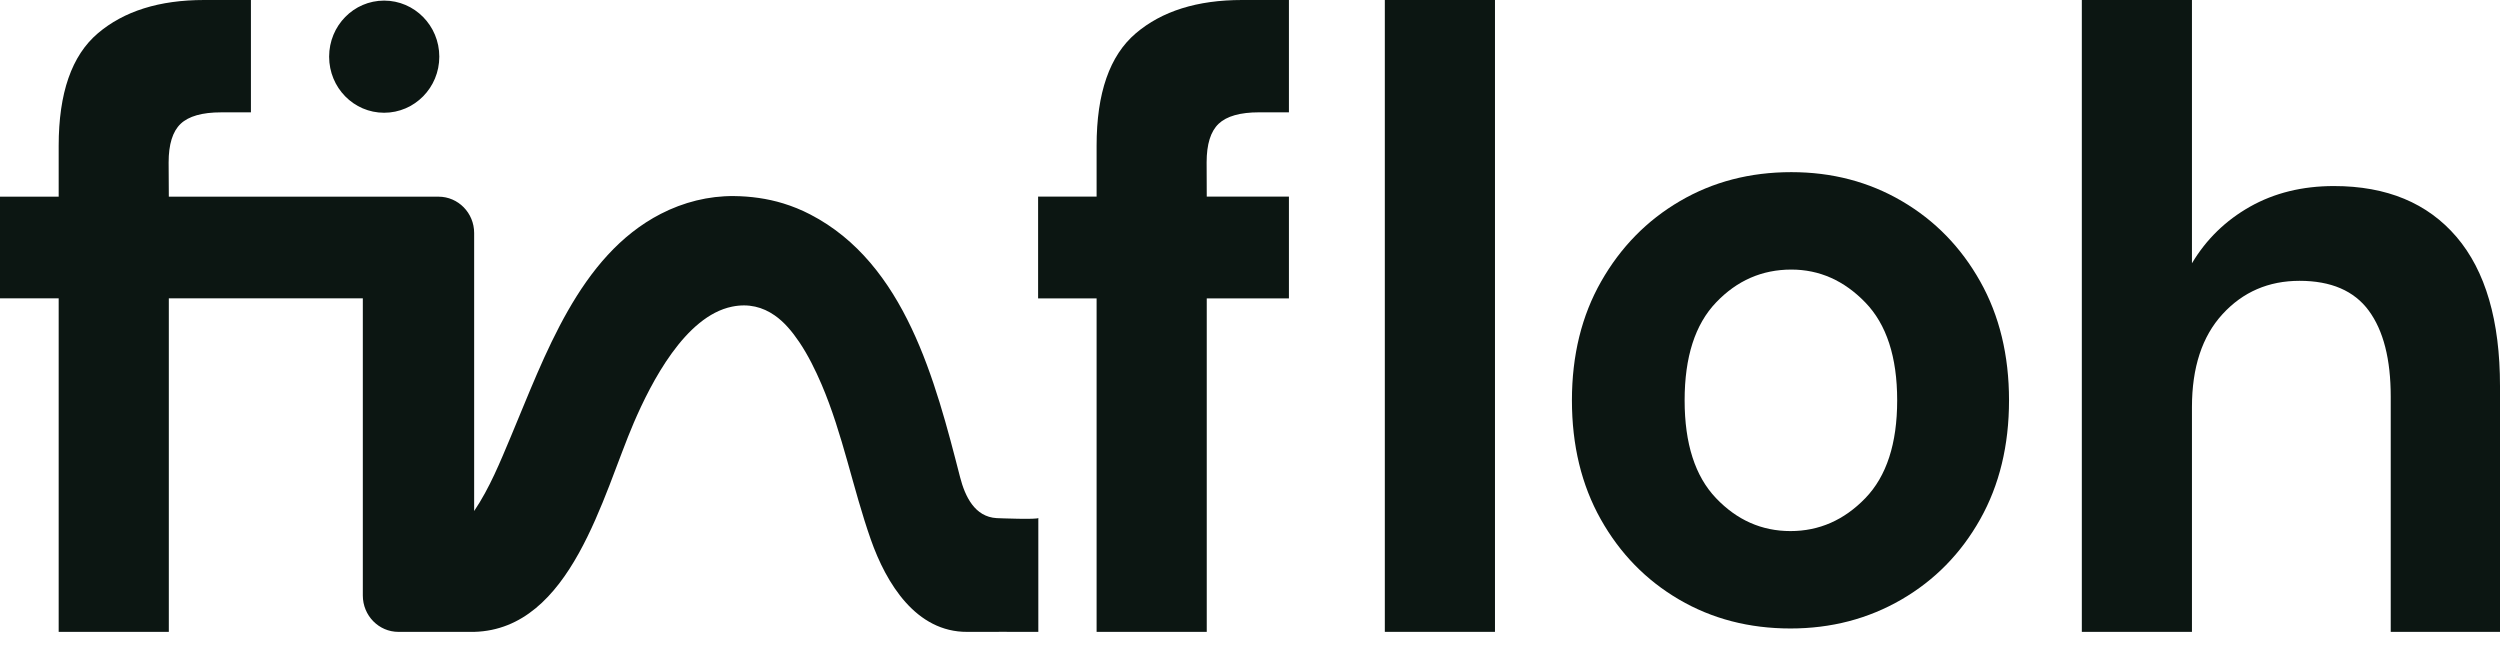 <svg width="100" height="26" viewBox="0 0 100 26" fill="none" xmlns="http://www.w3.org/2000/svg">
<path d="M55.393 0H59.799V25.274H55.393V0Z" fill="#0C1612"/>
<path d="M71.619 21.243C72.766 21.243 73.764 20.805 74.613 19.927C75.462 19.049 75.887 17.745 75.887 16.013C75.887 14.281 75.462 12.976 74.613 12.099C73.764 11.221 72.777 10.783 71.653 10.783C70.483 10.783 69.479 11.221 68.642 12.099C67.803 12.976 67.385 14.281 67.385 16.013C67.385 17.745 67.803 19.049 68.642 19.927C69.479 20.805 70.471 21.243 71.619 21.243ZM71.619 25.139C69.967 25.139 68.481 24.753 67.162 23.981C65.842 23.209 64.798 22.138 64.029 20.769C63.261 19.4 62.877 17.815 62.877 16.013C62.877 14.211 63.267 12.625 64.047 11.257C64.827 9.887 65.876 8.817 67.196 8.045C68.516 7.272 70.001 6.886 71.653 6.886C73.282 6.886 74.756 7.272 76.076 8.045C77.395 8.817 78.439 9.887 79.208 11.257C79.977 12.625 80.361 14.211 80.361 16.013C80.361 17.815 79.977 19.4 79.208 20.769C78.439 22.138 77.389 23.209 76.059 23.981C74.728 24.753 73.248 25.139 71.619 25.139Z" fill="#0C1612"/>
<path d="M83.273 25.274V0H87.678V10.531C88.251 9.572 89.026 8.817 90.001 8.267C90.977 7.717 92.095 7.442 93.357 7.442C95.468 7.442 97.103 8.121 98.262 9.478C99.42 10.835 100 12.824 100 15.445V25.274H95.629V15.866C95.629 14.369 95.337 13.222 94.751 12.426C94.166 11.631 93.242 11.233 91.981 11.233C90.742 11.233 89.714 11.678 88.9 12.567C88.085 13.456 87.678 14.697 87.678 16.288V25.274H83.273Z" fill="#0C1612"/>
<path d="M51.557 7.863H48.27L48.265 6.494C48.265 5.769 48.425 5.254 48.747 4.949C49.068 4.646 49.608 4.493 50.365 4.493H51.557V0H49.681C47.891 0 46.474 0.445 45.43 1.334C44.386 2.224 43.864 3.721 43.864 5.827V7.863H41.524V11.935H43.864V25.274H48.27V11.935H51.557V7.863Z" fill="#0C1612"/>
<path d="M8.163 0C6.373 0 4.955 0.446 3.911 1.335C2.867 2.224 2.347 3.723 2.347 5.829V7.867H0V11.934H2.347V25.275H6.753V11.934H14.513V23.821C14.513 24.624 15.151 25.275 15.938 25.275H18.966C22.852 25.171 24.112 19.787 25.355 16.902C26.047 15.297 27.405 12.649 29.282 12.266C29.948 12.13 30.508 12.283 30.985 12.614C31.367 12.878 31.686 13.261 31.969 13.68C32.33 14.214 32.623 14.819 32.86 15.37C33.714 17.366 34.114 19.54 34.834 21.586C35.451 23.338 36.642 25.288 38.691 25.275C39.389 25.27 40.835 25.275 41.533 25.275V24.05V22.139V20.717C41.532 20.791 39.94 20.729 39.868 20.725C38.989 20.676 38.602 19.857 38.404 19.09C37.417 15.244 36.209 10.544 32.41 8.578C32.064 8.398 31.698 8.249 31.326 8.135C30.688 7.94 30.024 7.85 29.359 7.843C28.342 7.833 27.338 8.088 26.432 8.554C23.164 10.235 21.788 14.248 20.437 17.455C20.008 18.475 19.587 19.521 18.966 20.441V9.32C18.966 8.517 18.328 7.867 17.541 7.867H6.753L6.745 6.5C6.745 5.775 6.904 5.257 7.226 4.952C7.547 4.648 8.087 4.494 8.844 4.494H10.037V0H8.163ZM15.365 0.024C14.148 0.024 13.165 1.026 13.165 2.267C13.165 3.508 14.148 4.51 15.365 4.51C16.582 4.51 17.572 3.508 17.572 2.267C17.572 1.026 16.582 0.024 15.365 0.024Z" fill="#0C1612"/>
</svg>
